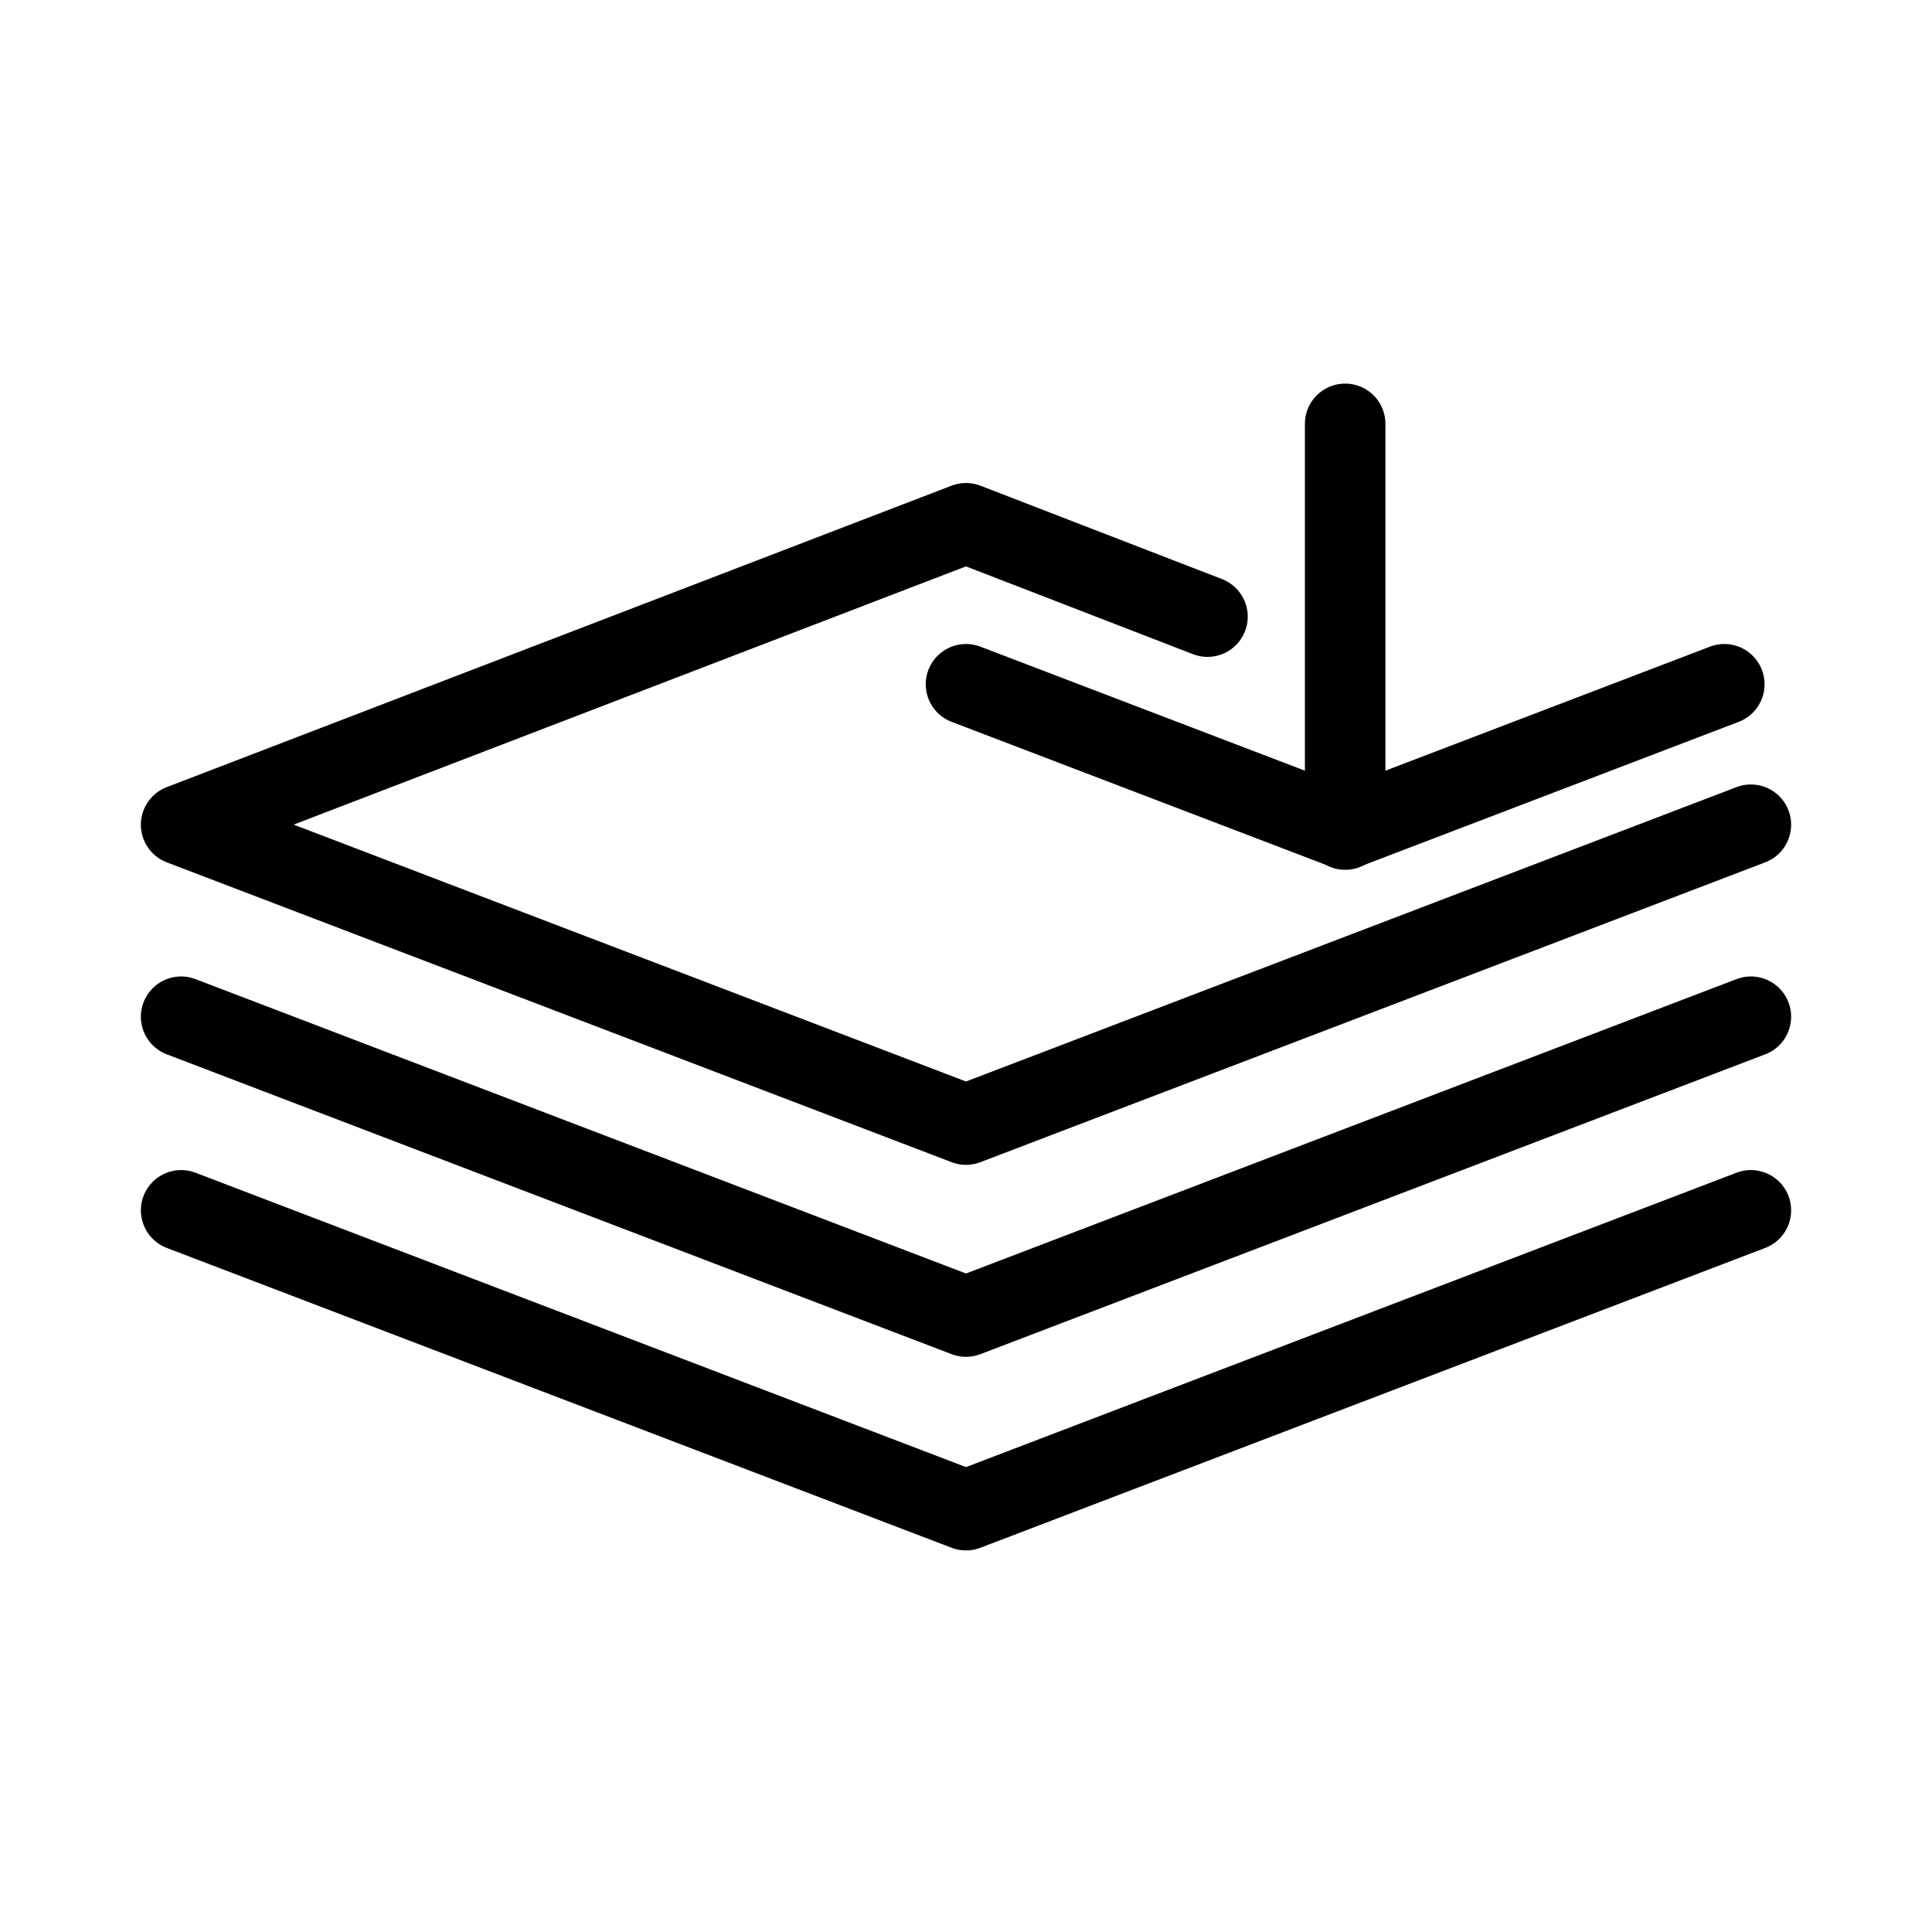 <svg id="Layer_2" data-name="Layer 2" xmlns="http://www.w3.org/2000/svg" viewBox="0 0 48 48"><defs><style>.cls-1{stroke-width:2px;fill:none;stroke:#000;stroke-linecap:round;stroke-linejoin:round;}</style></defs><path id="path915" class="cls-1" d="M4.5,30.07,24,37.52l19.5-7.45"/><path id="path917" class="cls-1" d="M4.5,25.26,24,32.71l19.5-7.45"/><path id="path921" class="cls-1" d="M30,15.32,24,13,4.5,20.49,24,27.94l19.5-7.45"/><path id="path925" class="cls-1" d="M33.42,10.53V20.61"/><path id="path929" class="cls-1" d="M42.84,17l-9.42,3.6L24,17"/></svg>
